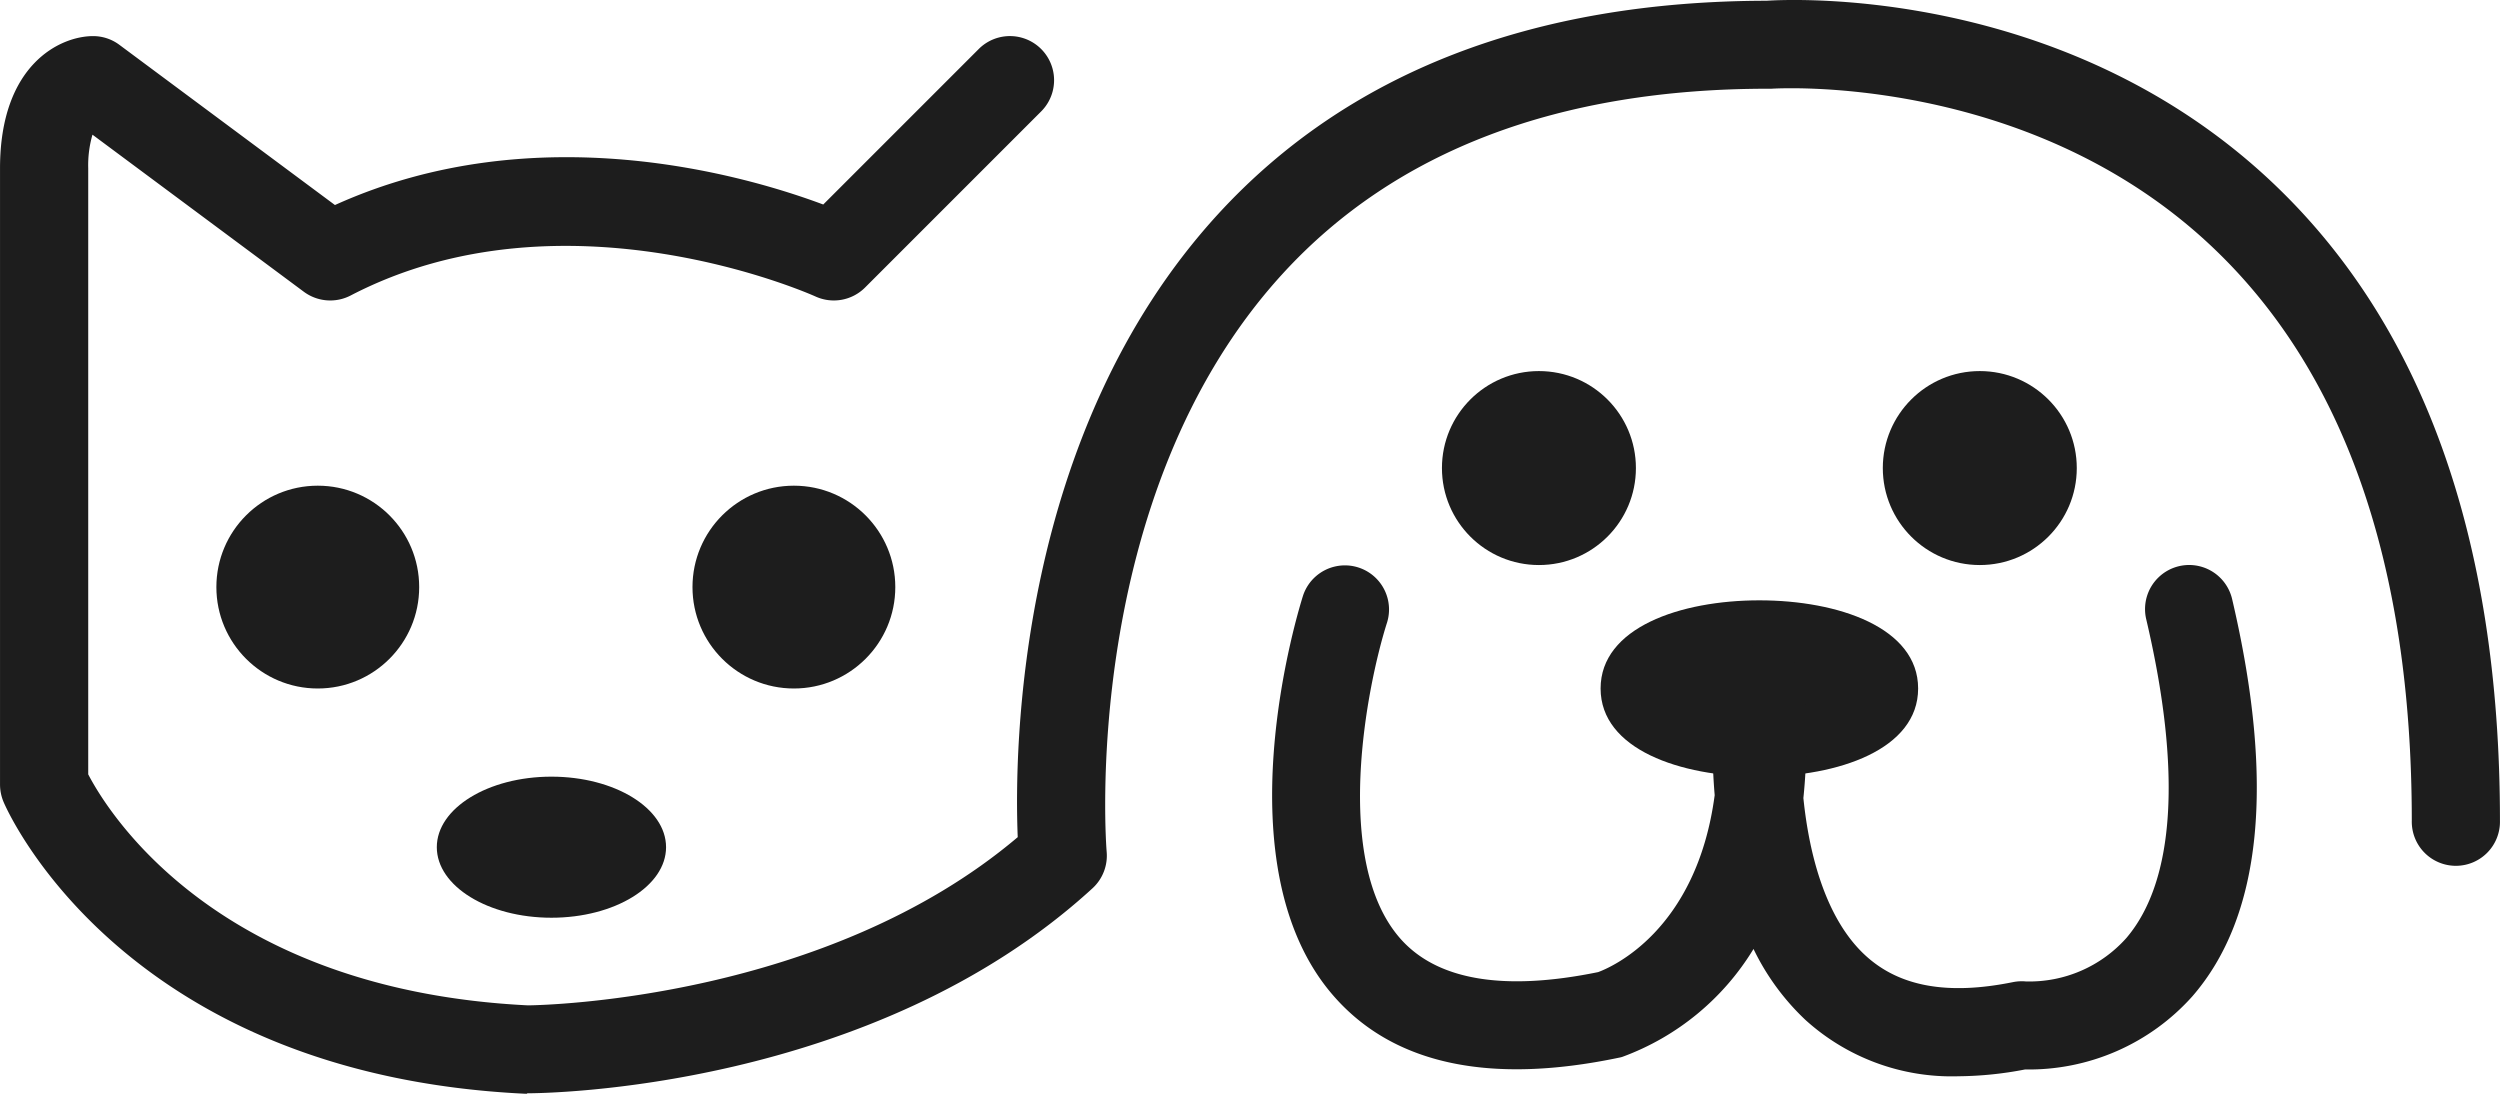 <svg id="campaign03" xmlns="http://www.w3.org/2000/svg" width="110.226" height="48.222" viewBox="0 0 110.226 48.222">
  <path id="패스_27" data-name="패스 27" d="M62.057,66.8h-.1c-17.641-.847-22.781-12.37-22.991-12.868a1.993,1.993,0,0,1-.155-.762V26c0-4.611,2.682-5.831,4.1-5.831a1.934,1.934,0,0,1,1.158.381l9.509,7.067c8.895-4.027,18.178-1.275,21.529-.023l6.865-6.865a1.946,1.946,0,0,1,2.752,2.752l-7.775,7.775a1.948,1.948,0,0,1-2.193.389c-.109-.047-11.033-4.96-20.487-.039a1.955,1.955,0,0,1-2.06-.163l-9.322-6.928A4.874,4.874,0,0,0,42.7,26V52.719c.894,1.718,5.707,9.509,19.391,10.185.778-.008,13.171-.288,21.591-7.417-.156-3.856-.031-17.8,8.84-27.477,5.707-6.22,13.839-9.384,24.18-9.4,1.19-.078,13-.6,22.1,7.829,6.788,6.29,10.232,15.814,10.232,28.324a1.944,1.944,0,1,1-3.887,0c0-11.359-3.009-19.92-8.949-25.44-8.125-7.557-19.173-6.842-19.282-6.834h-.148c-9.237,0-16.436,2.737-21.389,8.14-9.027,9.843-7.791,25.354-7.775,25.51a1.951,1.951,0,0,1-.622,1.6c-9.734,8.918-24.2,9.042-24.934,9.042Z" transform="translate(-38.81 -18.577)" fill="#1d1d1d"/>
  <path id="패스_28" data-name="패스 28" d="M136.577,60.395c-3.483,0-7-1.205-7-3.887s3.514-3.887,7-3.887,7,1.205,7,3.887S140.061,60.395,136.577,60.395Zm3.351-3.2Zm-3.351-.684Z" transform="translate(-59.006 -26.152)" fill="#1d1d1d"/>
  <circle id="타원_6" data-name="타원 6" cx="4.471" cy="4.471" r="4.471" transform="translate(9.54 21.414)" fill="#1d1d1d"/>
  <circle id="타원_7" data-name="타원 7" cx="4.471" cy="4.471" r="4.471" transform="translate(30.532 21.414)" fill="#1d1d1d"/>
  <ellipse id="타원_8" data-name="타원 8" cx="5.054" cy="3.11" rx="5.054" ry="3.11" transform="translate(19.259 34.243)" fill="#1d1d1d"/>
  <circle id="타원_9" data-name="타원 9" cx="4.276" cy="4.276" r="4.276" transform="translate(63.576 16.361)" fill="#1d1d1d"/>
  <circle id="타원_10" data-name="타원 10" cx="4.276" cy="4.276" r="4.276" transform="translate(83.014 16.361)" fill="#1d1d1d"/>
  <path id="패스_29" data-name="패스 29" d="M141.218,73.157a9.6,9.6,0,0,1-6.749-2.48,10.646,10.646,0,0,1-2.294-3.133,11.333,11.333,0,0,1-5.785,4.758,1.245,1.245,0,0,1-.163.039c-5.652,1.182-9.851.3-12.479-2.628-5.2-5.777-1.586-17.268-1.431-17.758a1.945,1.945,0,0,1,3.7,1.2c-.871,2.729-2.457,10.551.622,13.972,1.625,1.8,4.541,2.286,8.685,1.438.529-.194,4.338-1.78,5.139-7.8a26.438,26.438,0,0,1,.047-4.937,1.944,1.944,0,0,1,3.864.047,24.49,24.49,0,0,1,0,5.015c.257,2.535,1,5.341,2.729,6.935,1.5,1.384,3.631,1.765,6.508,1.182a1.977,1.977,0,0,1,.568-.031,5.727,5.727,0,0,0,4.44-1.92c2.138-2.511,2.441-7.371.871-14.049a1.945,1.945,0,1,1,3.786-.894c1.9,8.1,1.314,13.995-1.757,17.525a9.666,9.666,0,0,1-7.371,3.219,15.952,15.952,0,0,1-2.939.3Z" transform="translate(-54.862 -25.704)" fill="#1d1d1d"/>
</svg>
